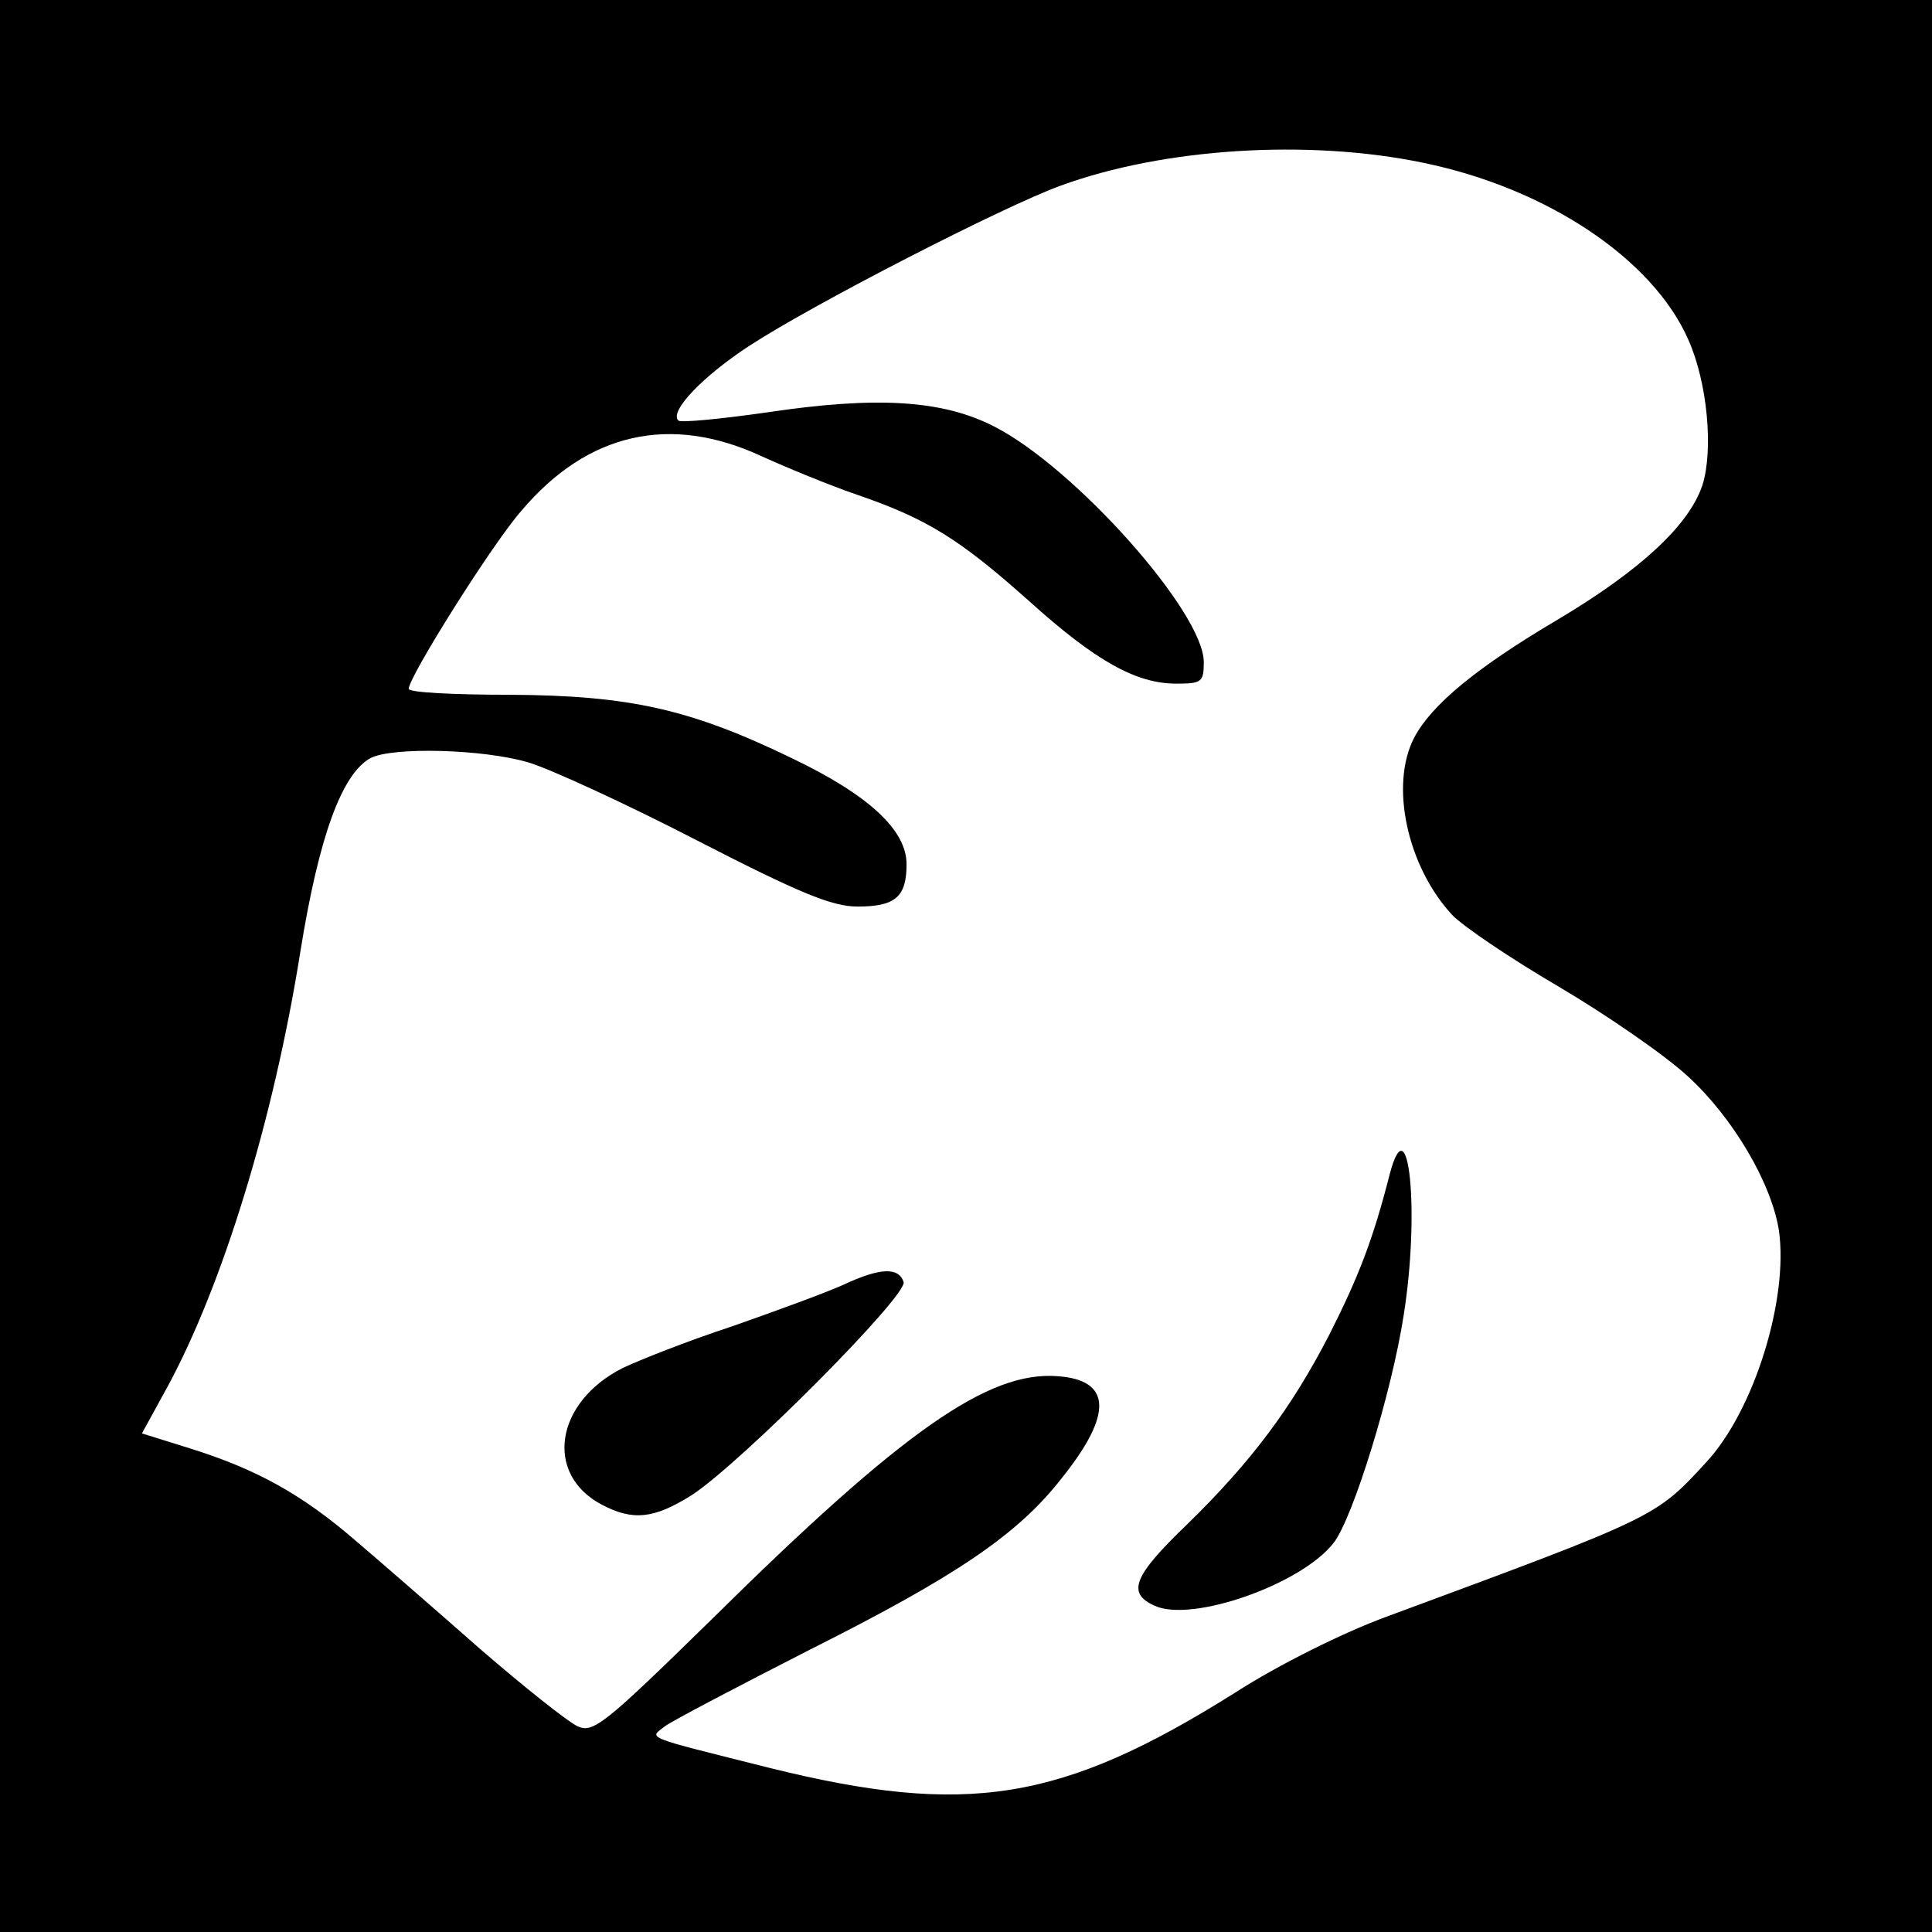 <?xml version="1.0" standalone="no"?>
<!DOCTYPE svg PUBLIC "-//W3C//DTD SVG 20010904//EN"
 "http://www.w3.org/TR/2001/REC-SVG-20010904/DTD/svg10.dtd">
<svg version="1.0" xmlns="http://www.w3.org/2000/svg"
 width="260pt" height="260pt" viewBox="0 0 260 260"
 preserveAspectRatio="xMidYMid meet">
<g transform="translate(0,260) scale(0.1,-0.1)"
fill="#000000" stroke="none">
<path d="M0 1300 l0 -1300 1300 0 1300 0 0 1300 0 1300 -1300 0 -1300 0 0
-1300z m1915 1081 c166 -34 309 -129 357 -238 26 -58 34 -149 19 -196 -18 -54
-84 -115 -195 -181 -110 -65 -170 -115 -193 -159 -33 -64 -9 -173 51 -238 14
-15 79 -59 144 -97 66 -39 144 -93 174 -121 60 -55 112 -143 122 -207 13 -92
-33 -242 -98 -312 -68 -74 -66 -73 -431 -208 -57 -21 -144 -64 -203 -102 -234
-147 -361 -167 -627 -101 -171 43 -162 39 -140 56 11 8 99 54 195 103 197 99
280 155 339 231 69 86 67 132 -6 137 -93 7 -208 -73 -465 -327 -145 -142 -160
-154 -181 -144 -13 6 -72 53 -131 104 -59 52 -135 118 -169 147 -71 61 -132
95 -222 123 l-64 20 34 62 c74 136 143 359 179 585 25 156 56 241 95 262 30
15 151 12 212 -6 30 -9 132 -56 227 -105 138 -71 182 -89 216 -89 51 0 66 13
66 57 0 46 -51 93 -153 142 -138 67 -220 85 -380 86 -75 0 -137 3 -137 8 0 16
113 196 152 240 89 105 200 130 323 73 33 -15 91 -39 129 -52 93 -32 137 -59
231 -143 90 -81 144 -111 198 -111 34 0 37 2 37 29 0 67 -174 262 -282 317
-70 36 -159 41 -306 19 -63 -9 -116 -14 -119 -11 -13 12 33 60 96 101 86 56
341 187 418 215 139 51 334 63 488 31z"/>
<path d="M1870 1019 c-22 -86 -41 -136 -81 -215 -51 -99 -105 -171 -191 -255
-73 -70 -82 -93 -44 -110 50 -23 198 29 241 85 26 34 78 202 94 306 22 137 7
289 -19 189z"/>
<path d="M1135 871 c-22 -10 -90 -35 -150 -56 -61 -20 -126 -46 -147 -56 -91
-46 -106 -143 -28 -184 42 -22 70 -19 121 13 66 43 292 270 285 287 -7 20 -32
19 -81 -4z"/>
</g>
</svg>

